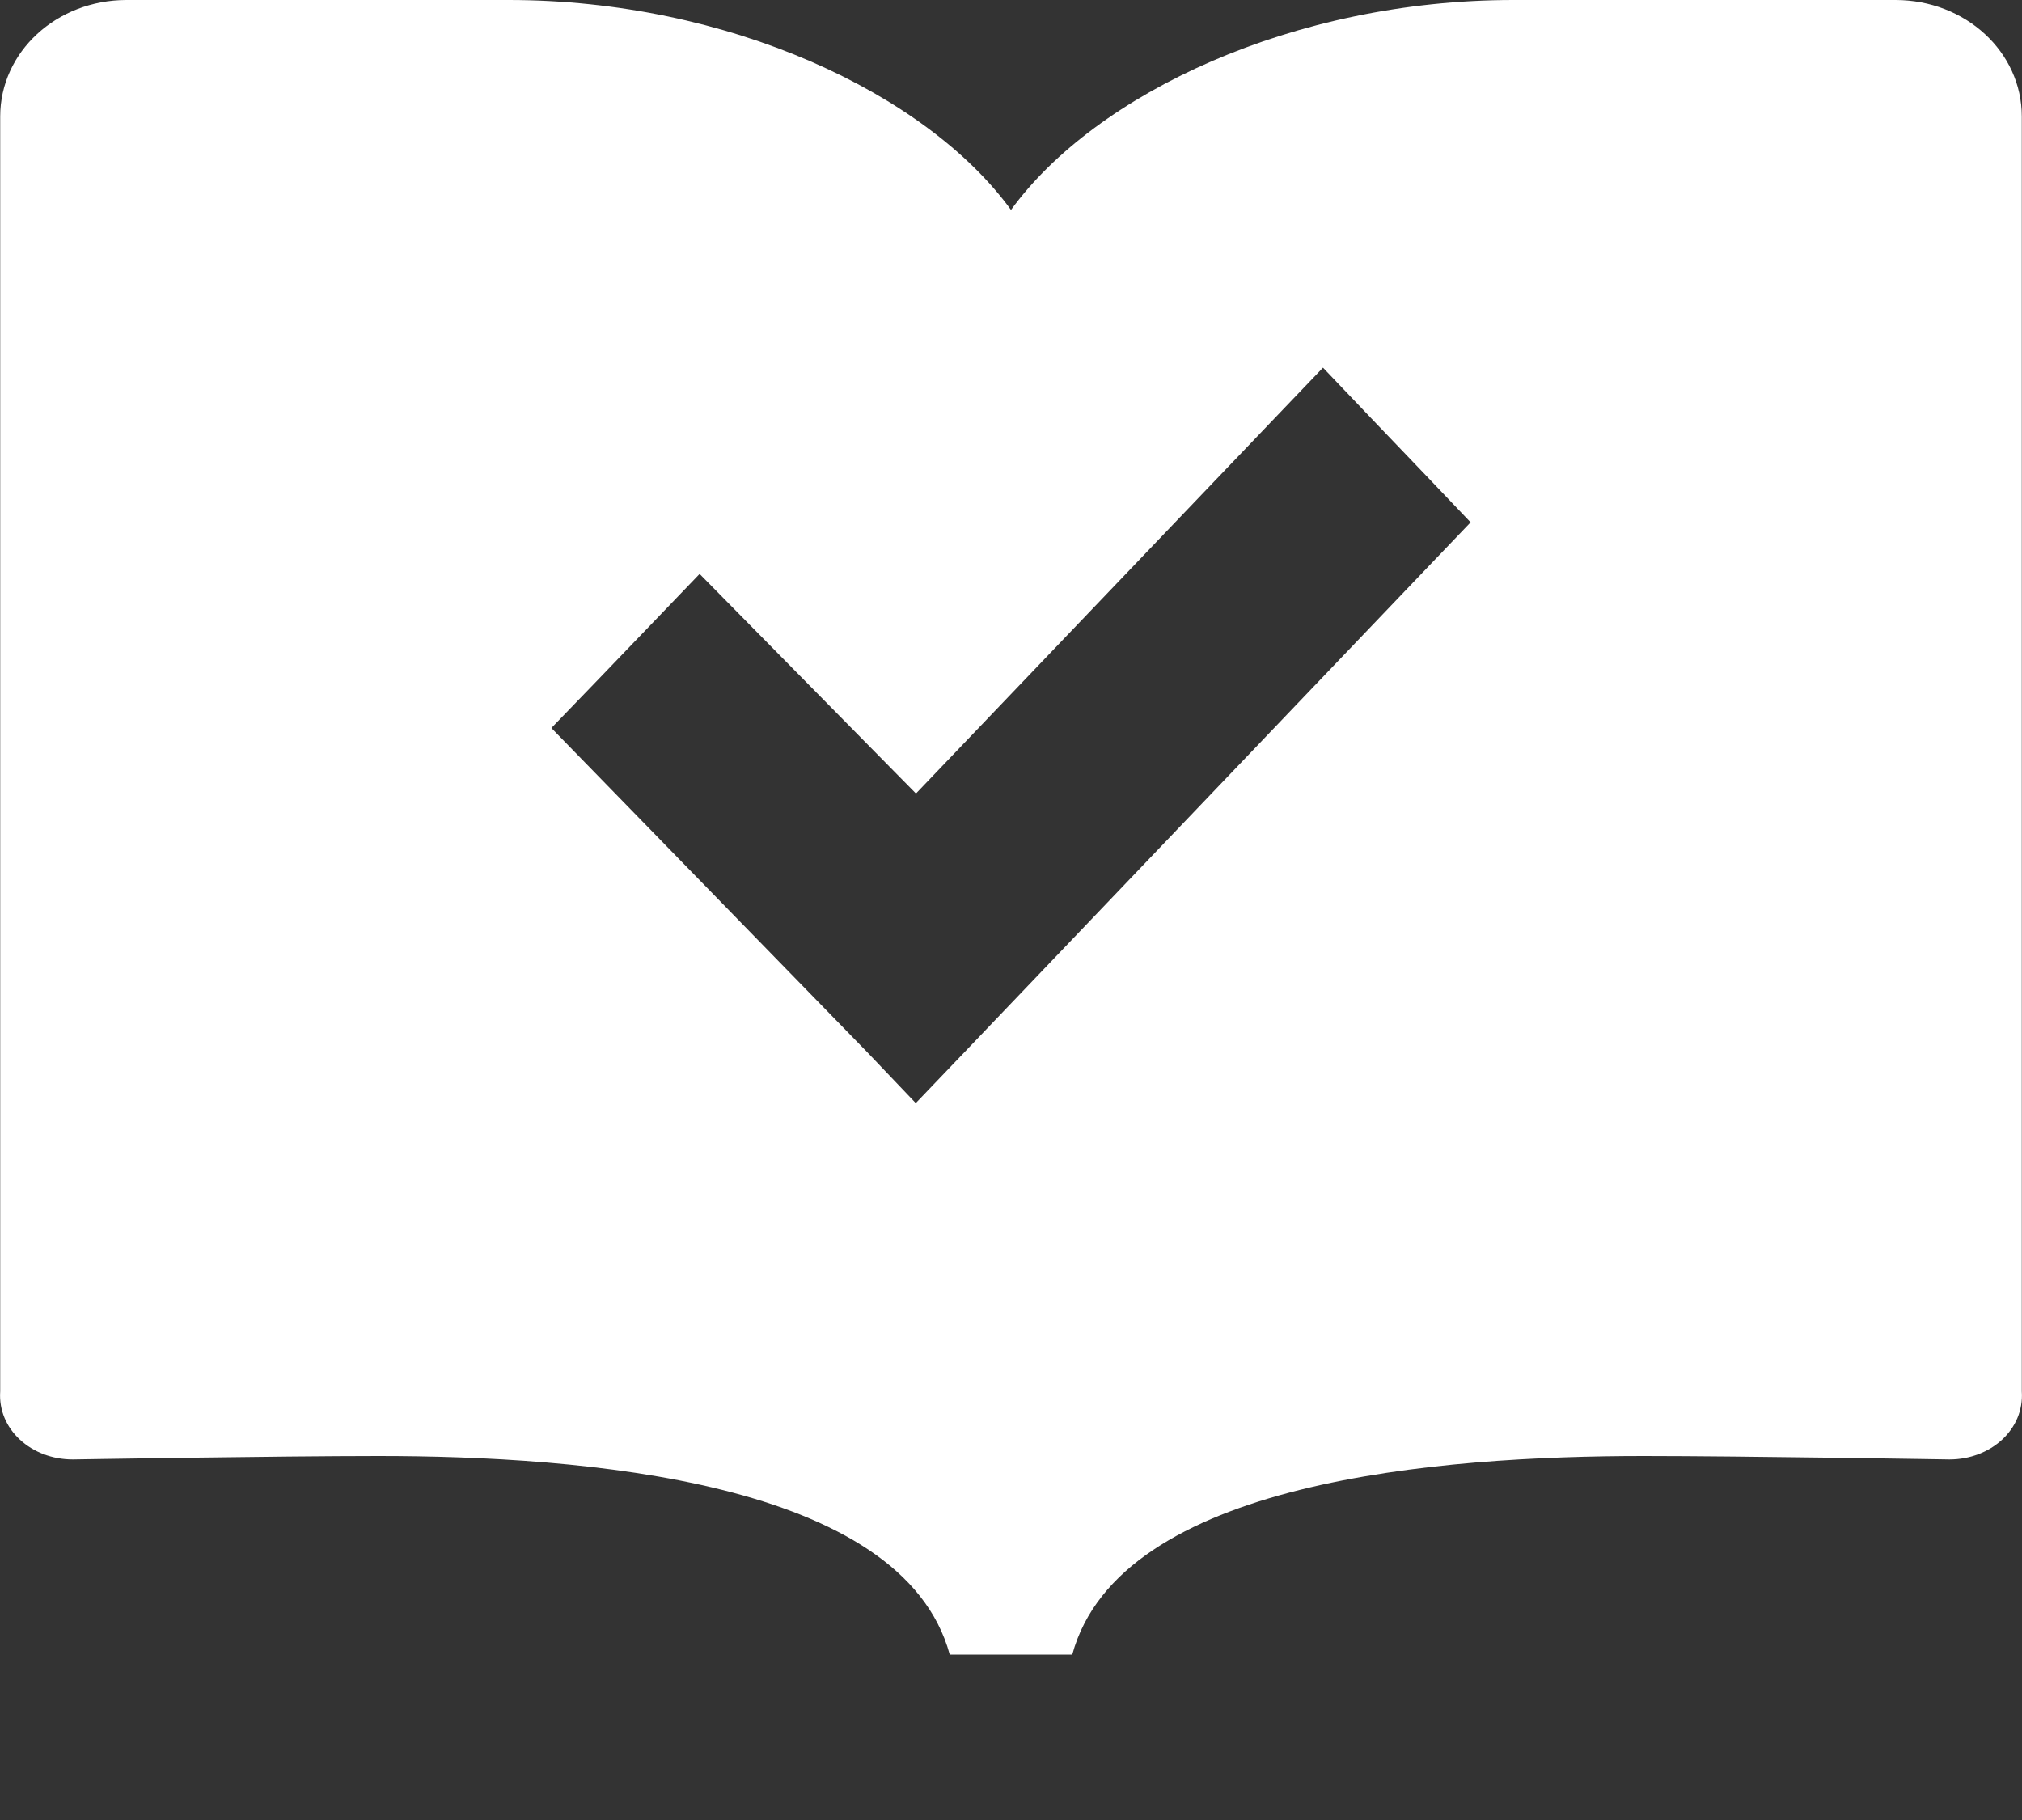 <?xml version="1.0" encoding="UTF-8"?>
<svg width="10px" height="9px" viewBox="0 0 10 9" version="1.1" xmlns="http://www.w3.org/2000/svg" xmlns:xlink="http://www.w3.org/1999/xlink">
    <rect x="0" y="0" width="10" height="9" fill="#333333" stroke="none"/>
    <!-- Generator: Sketch 52.4 (67378) - http://www.bohemiancoding.com/sketch -->
    <title>ridiselect</title>
    <desc>Created with Sketch.</desc>
    <g id="Symbols" stroke="none" stroke-width="1" fill="none" fill-rule="evenodd">
        <g id="main/library/grid/component/ridiselect" transform="translate(-5, -5)" fill="#FFFFFF">
            <g id="book_1" transform="translate(5, 4)">
                <path d="M7.484,1 C6.4,1 5.42,1.461 5,2.038 C4.58,1.461 3.6,1 2.516,1 L0.626,1 C0.279,1 0.001,1.257 0.001,1.576 L0.001,7.88 C-0.012,8.069 0.155,8.217 0.36,8.217 C0.36,8.217 1.382,8.2 1.872,8.2 C2.875,8.2 4.462,8.32 4.697,9.182 L5.303,9.182 C5.538,8.32 7.125,8.2 8.129,8.2 C8.618,8.2 9.641,8.217 9.641,8.217 C9.845,8.217 10.012,8.069 9.999,7.88 L9.999,1.576 C9.999,1.257 9.721,1 9.374,1 L7.484,1 Z M7.053,3.813 L4.772,6.201 L4.529,6.455 L4.287,6.201 L2.727,4.6 L2.949,4.37 L3.219,4.089 L3.46,3.838 L4.53,4.924 L6.301,3.071 L6.543,2.818 L6.785,3.072 L7.053,3.352 L7.273,3.583 L7.053,3.813 Z" id="ridiselect"></path>
            </g>
        </g>
    </g>
</svg>